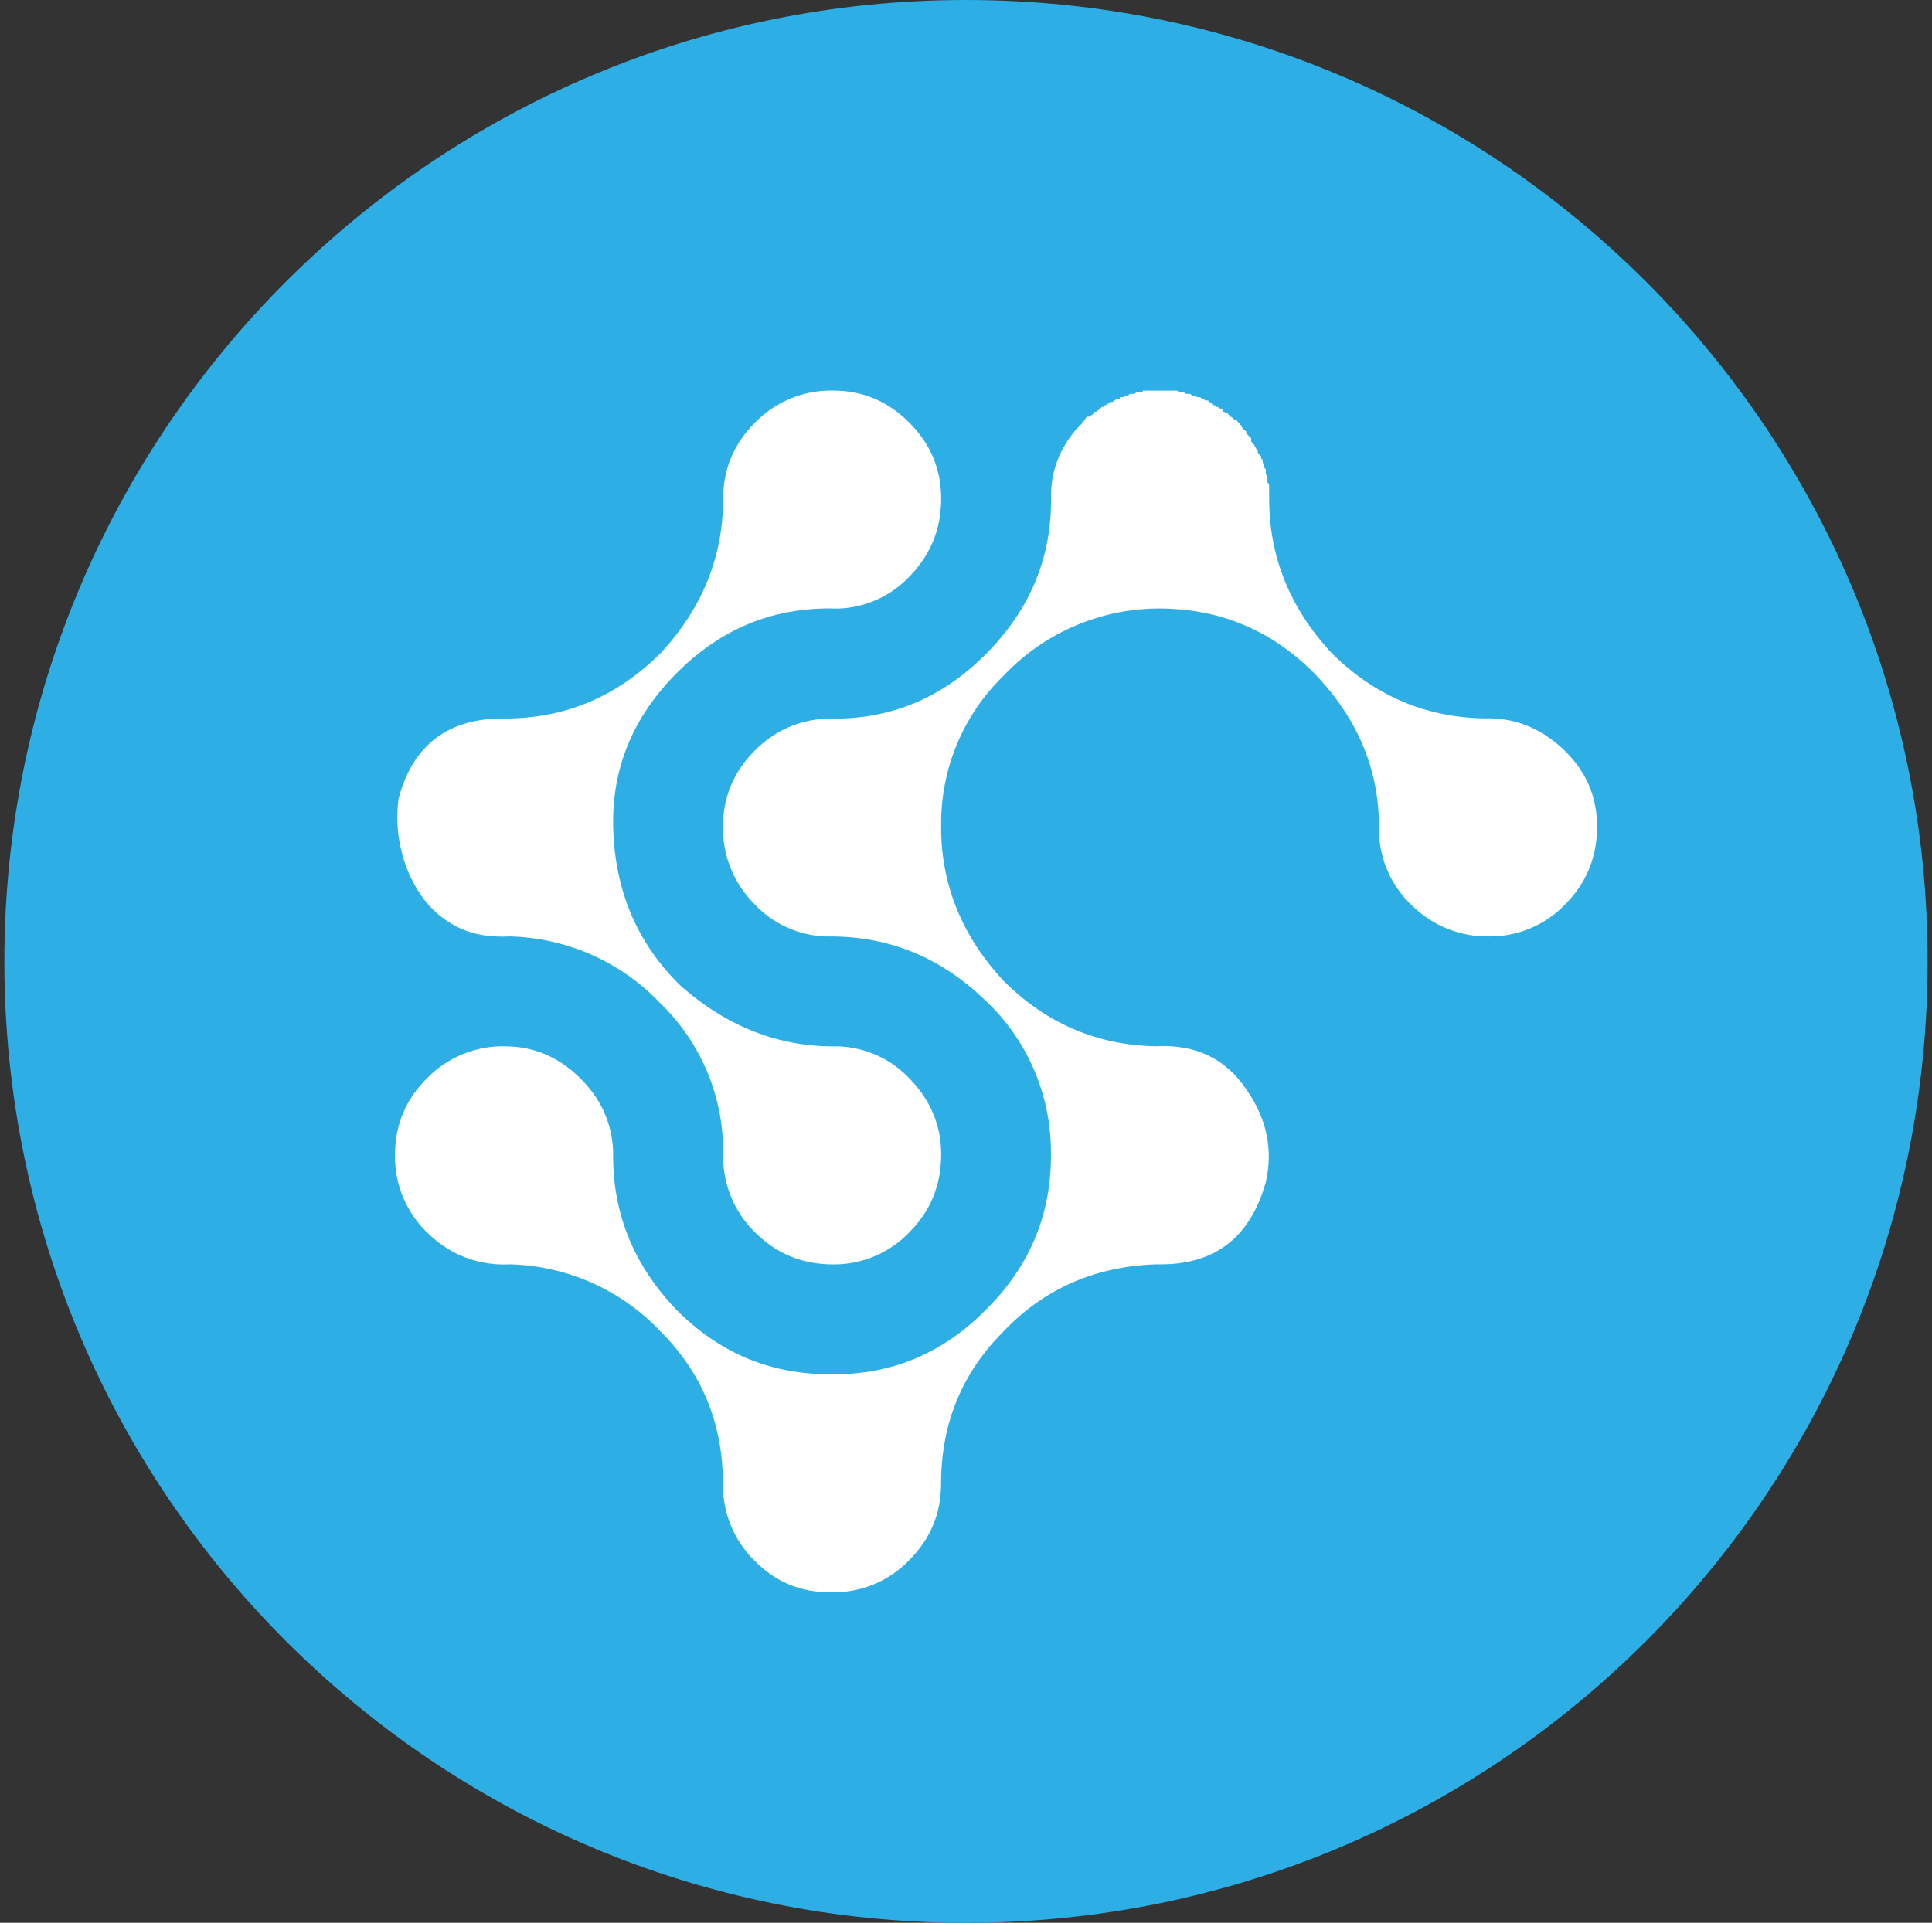 <svg width="221" height="220" viewBox="0 0 221 220" fill="none" xmlns="http://www.w3.org/2000/svg">
<rect x="0" y="0" width="221" height="220" fill="#333333" stroke="none"/>
<g clip-path="url(#clip0_2_21300)">
<path d="M110.5 220C171.251 220 220.5 170.751 220.5 110C220.5 49.249 171.251 0 110.5 0C49.749 0 0.5 49.249 0.5 110C0.5 170.751 49.749 220 110.5 220Z" fill="#2DAEE4"/>
<path fill-rule="evenodd" clip-rule="evenodd" d="M57.583 82.204H58.339C64.96 82.08 70.714 79.578 75.596 74.704C80.339 69.575 82.718 63.697 82.718 57.069C82.718 53.694 83.935 50.785 86.376 48.345C87.532 47.159 88.919 46.223 90.452 45.593C91.984 44.965 93.629 44.656 95.286 44.687C98.654 44.687 101.569 45.904 104.003 48.345C106.444 50.785 107.661 53.694 107.661 57.069C107.661 60.438 106.506 63.353 104.196 65.793C103.134 66.962 101.847 67.904 100.414 68.564C98.98 69.225 97.427 69.589 95.849 69.637C88.72 69.382 82.594 71.823 77.466 76.952C72.337 82.08 69.903 88.082 70.151 94.964C70.398 102.087 72.969 108.027 77.844 112.777C83.22 117.528 89.222 119.845 95.849 119.721C97.428 119.769 98.98 120.135 100.414 120.796C101.848 121.458 103.134 122.402 104.196 123.571C106.506 126.005 107.661 128.851 107.661 132.096C107.661 135.602 106.444 138.572 104.003 141.013C102.877 142.185 101.522 143.115 100.023 143.744C98.524 144.373 96.911 144.688 95.286 144.67C91.779 144.67 88.816 143.447 86.376 141.013C85.19 139.856 84.254 138.469 83.624 136.936C82.995 135.404 82.687 133.759 82.718 132.103C82.771 128.892 82.166 125.705 80.94 122.737C79.714 119.769 77.892 117.084 75.589 114.847C73.364 112.487 70.693 110.591 67.731 109.269C64.769 107.948 61.575 107.226 58.333 107.147C55.961 107.277 53.932 106.899 52.241 106.026C50.58 105.174 49.161 103.916 48.116 102.368C47.039 100.776 46.274 98.994 45.861 97.116C45.429 95.241 45.336 93.304 45.586 91.396C47.209 85.27 51.21 82.204 57.583 82.204ZM57.755 119.721C61.007 119.721 63.853 120.91 66.287 123.289C68.728 125.661 70.006 128.48 70.137 131.732C70.006 138.607 72.385 144.608 77.259 149.737C82.141 154.735 88.012 157.238 94.894 157.238H95.457C102.209 157.238 108.018 154.735 112.899 149.737C117.898 144.732 120.338 138.737 120.214 131.725C120.205 128.444 119.517 125.201 118.193 122.199C116.869 119.197 114.938 116.502 112.521 114.283C107.585 109.587 101.844 107.208 95.286 107.153H94.516C92.938 107.106 91.385 106.741 89.951 106.081C88.517 105.421 87.231 104.478 86.169 103.31C85.045 102.156 84.159 100.792 83.563 99.294C82.968 97.797 82.673 96.197 82.698 94.586C82.698 91.217 83.921 88.302 86.355 85.862C88.424 83.799 90.879 82.603 93.711 82.287L94.536 82.204L94.853 82.211C95.18 82.202 95.508 82.205 95.836 82.218C102.298 82.135 107.922 79.695 112.727 74.889C117.856 69.76 120.359 63.697 120.228 56.691C120.228 53.941 121.17 51.438 123.047 49.19L123.232 49.005L123.418 48.812C123.418 48.688 123.487 48.627 123.604 48.627L123.796 48.441V48.255H123.982V48.056C124.106 48.056 124.168 47.994 124.168 47.87L124.353 47.685H124.731C124.731 47.554 124.8 47.492 124.917 47.492L125.109 47.307V47.121H125.481C125.481 46.99 125.549 46.928 125.666 46.928L125.859 46.743L126.044 46.557H126.23C126.23 46.434 126.299 46.372 126.423 46.372C126.546 46.372 126.608 46.303 126.608 46.179H126.794L126.979 45.993H127.357V45.808H127.543L127.736 45.615H128.107V45.444H128.485L128.671 45.258H129.049L129.234 45.072H129.798L129.984 44.88H130.548C130.671 44.88 130.733 44.818 130.733 44.694H134.673L134.769 44.79C134.831 44.852 134.92 44.88 135.044 44.88H135.422L135.518 44.976C135.58 45.038 135.669 45.072 135.793 45.072H136.171L136.357 45.258H136.735L136.921 45.444H137.299C137.423 45.567 137.546 45.629 137.67 45.629L137.862 45.822H138.234V46.007H138.426L138.612 46.193L138.701 46.289C138.77 46.358 138.859 46.385 138.983 46.385L139.176 46.571H139.361C139.361 46.695 139.485 46.757 139.733 46.757L139.925 46.942V47.135H140.111C140.111 47.258 140.234 47.32 140.489 47.32C140.489 47.444 140.551 47.506 140.674 47.506V47.699H140.86L141.053 47.884C141.176 48.008 141.3 48.07 141.424 48.07L141.609 48.262C141.609 48.386 141.678 48.448 141.802 48.448V48.633H141.988C141.988 48.757 142.022 48.853 142.084 48.908L142.173 49.012C142.173 49.135 142.242 49.197 142.366 49.197L142.551 49.383C142.551 49.507 142.579 49.603 142.641 49.665L142.737 49.761L142.923 49.947L143.115 50.132V50.51L143.301 50.696V50.875H143.486C143.486 51.005 143.521 51.095 143.583 51.157L143.672 51.253C143.672 51.377 143.741 51.438 143.864 51.438V51.631C143.864 51.755 143.892 51.844 143.954 51.906L144.05 52.002L144.236 52.188C144.236 52.442 144.304 52.566 144.428 52.566V52.752C144.428 52.882 144.456 52.972 144.518 53.033L144.614 53.13V53.501L144.799 53.694V54.257C144.923 54.381 144.985 54.505 144.985 54.629V55.192C145.116 55.316 145.178 55.44 145.178 55.57V57.062C145.178 63.69 147.549 69.568 152.3 74.697C157.181 79.571 162.998 82.073 169.749 82.197C173.118 82.073 176.122 83.228 178.755 85.669C181.374 88.103 182.688 91.073 182.688 94.579C182.688 98.079 181.471 101.042 179.03 103.489C177.903 104.662 176.547 105.592 175.047 106.221C173.546 106.85 171.933 107.165 170.306 107.147C168.696 107.17 167.097 106.875 165.601 106.279C164.105 105.684 162.741 104.798 161.588 103.675C160.405 102.584 159.454 101.265 158.792 99.798C158.131 98.331 157.772 96.745 157.738 95.136C157.869 88.261 155.366 82.197 150.244 76.945C145.239 71.94 139.176 69.506 132.046 69.63C128.804 69.708 125.61 70.429 122.648 71.749C119.686 73.07 117.015 74.964 114.79 77.323C112.486 79.56 110.665 82.245 109.438 85.213C108.212 88.181 107.607 91.368 107.661 94.579L107.654 95.157C107.791 101.55 110.163 107.236 114.776 112.207C119.651 117.088 125.467 119.59 132.218 119.714C136.714 119.467 140.159 121.089 142.531 124.595C144.909 127.964 145.659 131.539 144.786 135.286C143.033 141.542 139.031 144.663 132.782 144.663H132.218C125.213 144.911 119.396 147.482 114.776 152.357C110.019 157.107 107.647 162.923 107.647 169.798C107.647 173.174 106.43 176.082 103.989 178.523C102.862 179.696 101.507 180.626 100.006 181.255C98.505 181.884 96.892 182.199 95.265 182.18H94.894C91.518 182.18 88.638 180.963 86.266 178.523C85.116 177.382 84.207 176.022 83.594 174.523C82.981 173.025 82.676 171.418 82.698 169.798C82.698 162.923 80.326 157.107 75.575 152.357C73.35 149.998 70.679 148.104 67.717 146.783C64.755 145.463 61.561 144.742 58.319 144.663C56.616 144.758 54.911 144.499 53.314 143.901C51.716 143.304 50.26 142.381 49.038 141.192C47.789 140.034 46.801 138.624 46.137 137.057C45.474 135.489 45.15 133.798 45.188 132.096C45.188 128.72 46.404 125.812 48.845 123.372C50.002 122.186 51.389 121.249 52.921 120.62C54.454 119.991 56.099 119.683 57.755 119.714V119.721Z" fill="white"/>
</g>
<defs>
<clipPath id="clip0_2_21300">
<rect width="220" height="220" fill="white" transform="translate(0.5)"/>
</clipPath>
</defs>
</svg>
